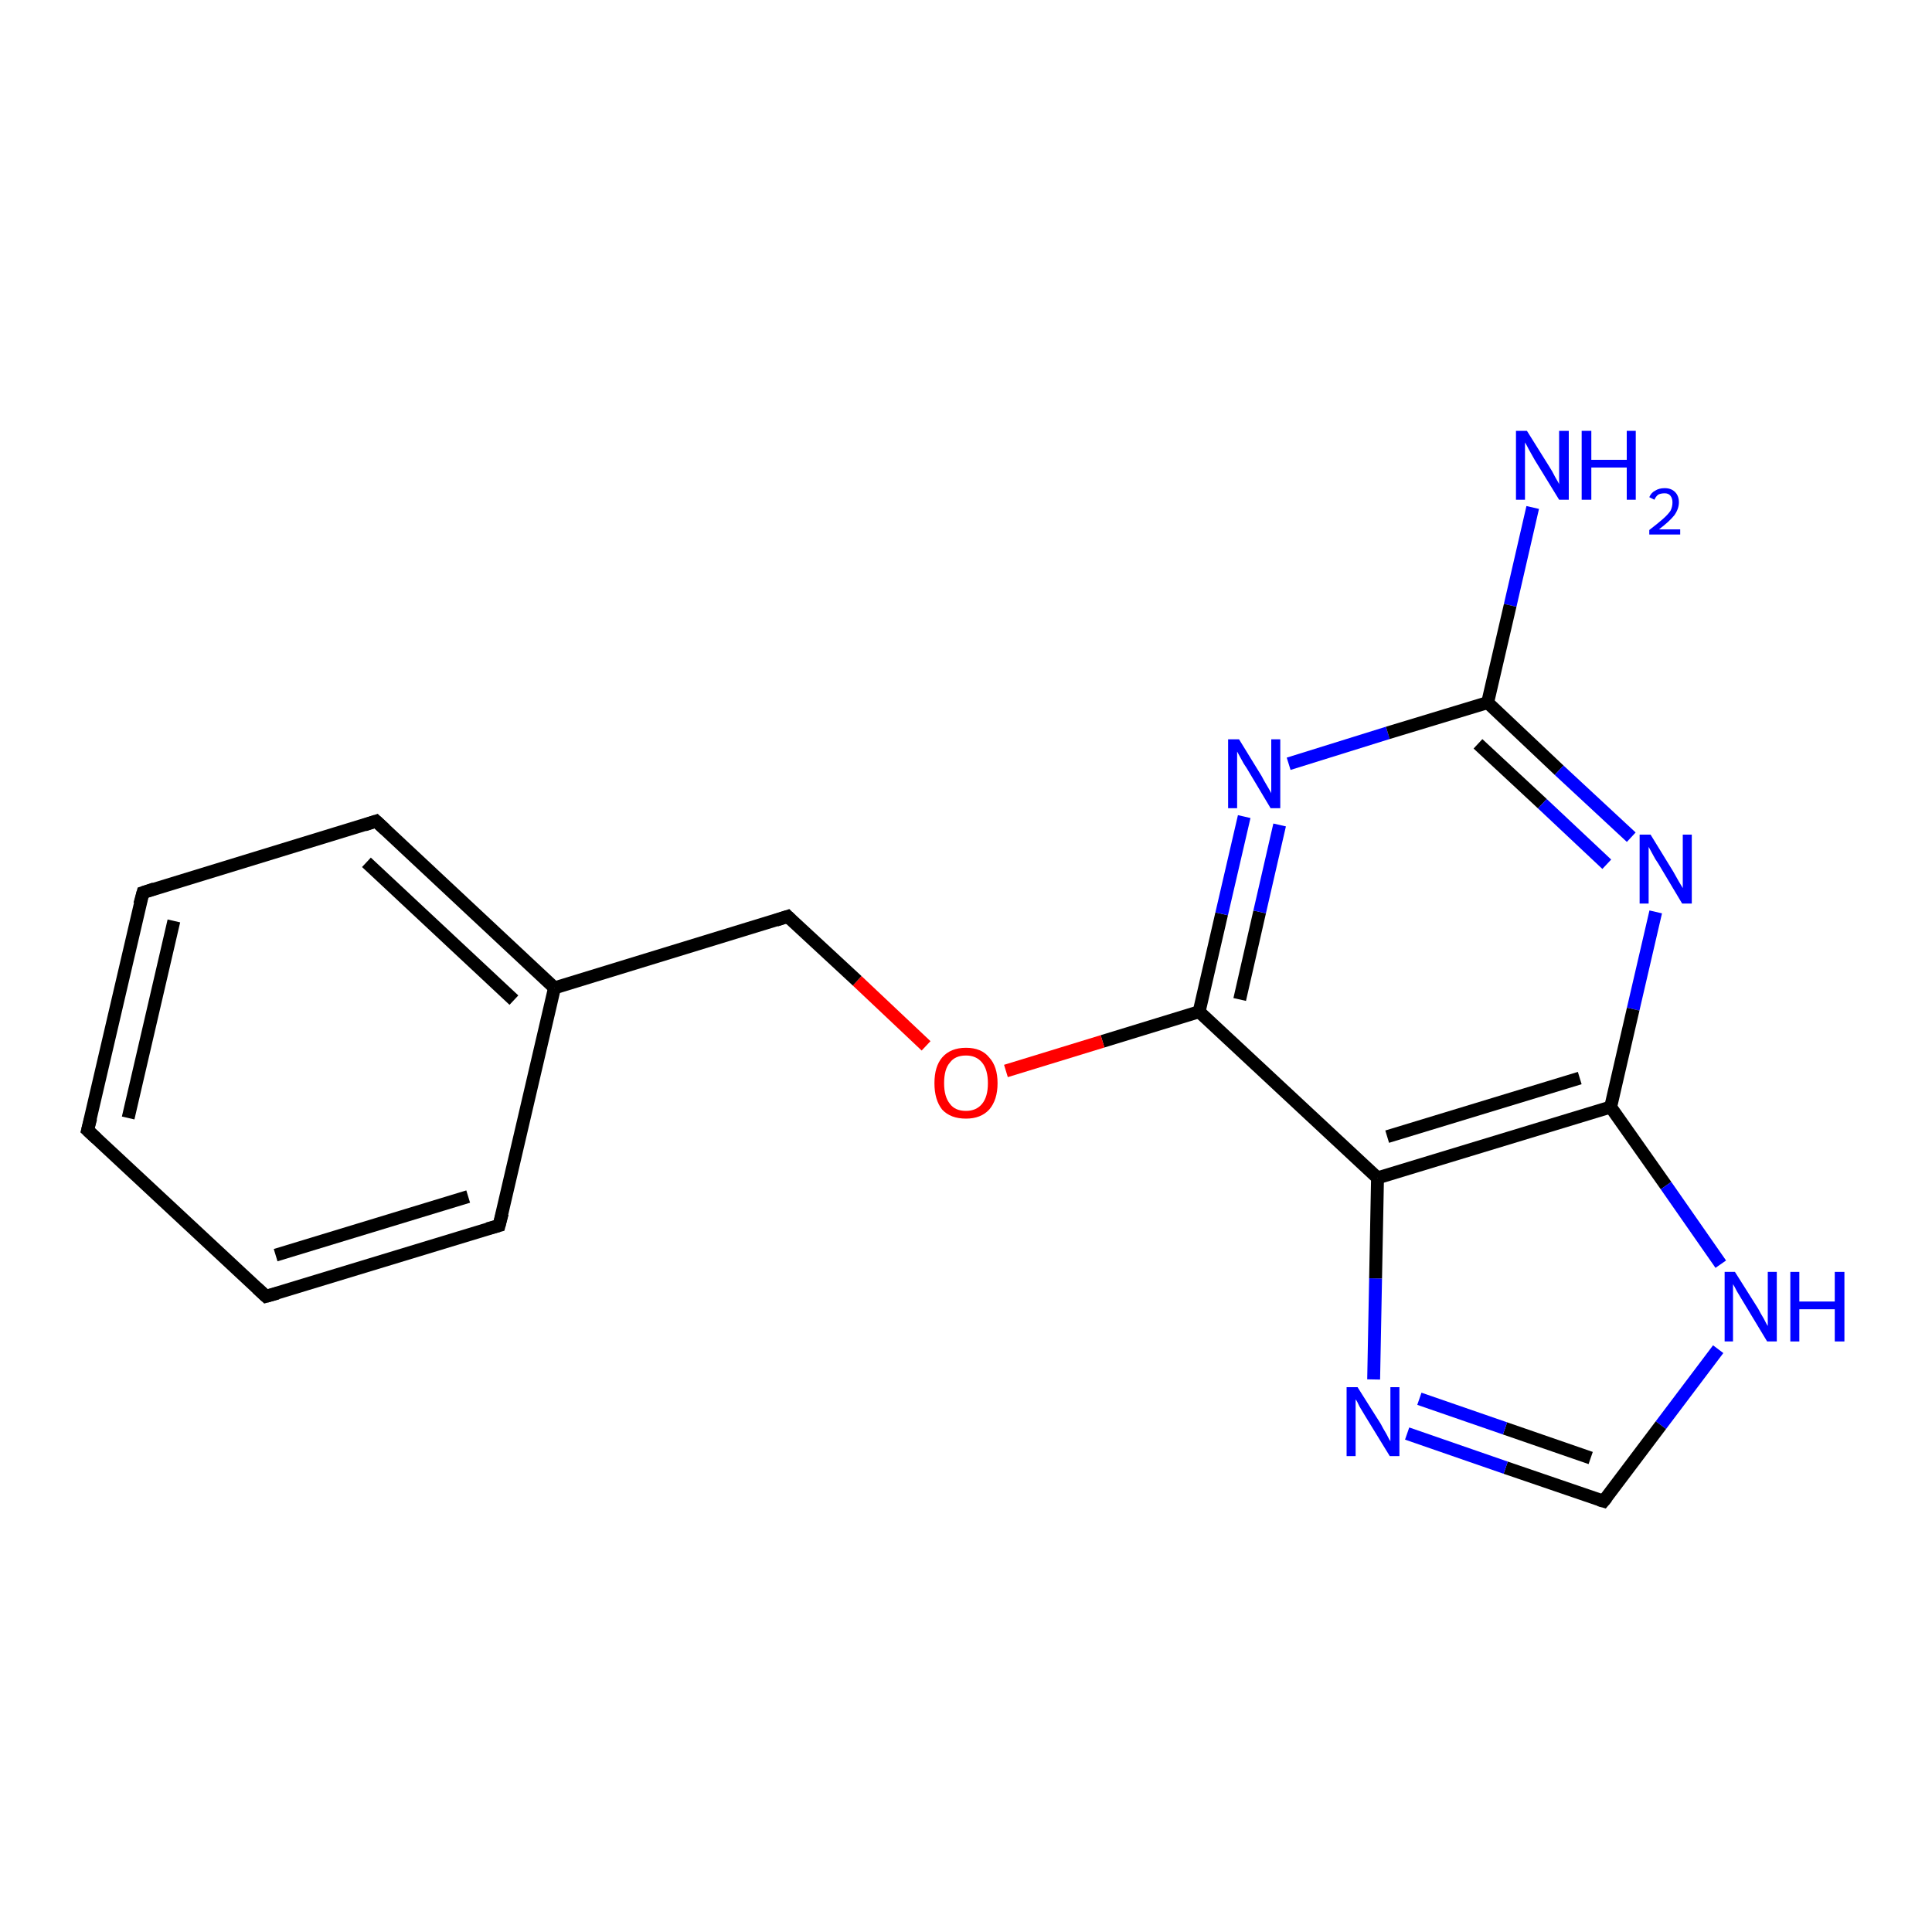 <?xml version='1.0' encoding='iso-8859-1'?>
<svg version='1.1' baseProfile='full'
              xmlns='http://www.w3.org/2000/svg'
                      xmlns:rdkit='http://www.rdkit.org/xml'
                      xmlns:xlink='http://www.w3.org/1999/xlink'
                  xml:space='preserve'
width='300px' height='300px' viewBox='0 0 300 300'>
<!-- END OF HEADER -->
<rect style='opacity:1.0;fill:#FFFFFF;stroke:none' width='300.0' height='300.0' x='0.0' y='0.0'> </rect>
<path class='bond-0 atom-0 atom-1' d='M 238.0,78.8 L 234.5,94.0' style='fill:none;fill-rule:evenodd;stroke:#0000FF;stroke-width:2.0px;stroke-linecap:butt;stroke-linejoin:miter;stroke-opacity:1' />
<path class='bond-0 atom-0 atom-1' d='M 234.5,94.0 L 231.0,109.1' style='fill:none;fill-rule:evenodd;stroke:#000000;stroke-width:2.0px;stroke-linecap:butt;stroke-linejoin:miter;stroke-opacity:1' />
<path class='bond-1 atom-1 atom-2' d='M 231.0,109.1 L 242.1,119.6' style='fill:none;fill-rule:evenodd;stroke:#000000;stroke-width:2.0px;stroke-linecap:butt;stroke-linejoin:miter;stroke-opacity:1' />
<path class='bond-1 atom-1 atom-2' d='M 242.1,119.6 L 253.3,130.0' style='fill:none;fill-rule:evenodd;stroke:#0000FF;stroke-width:2.0px;stroke-linecap:butt;stroke-linejoin:miter;stroke-opacity:1' />
<path class='bond-1 atom-1 atom-2' d='M 229.5,115.5 L 239.5,124.8' style='fill:none;fill-rule:evenodd;stroke:#000000;stroke-width:2.0px;stroke-linecap:butt;stroke-linejoin:miter;stroke-opacity:1' />
<path class='bond-1 atom-1 atom-2' d='M 239.5,124.8 L 249.5,134.2' style='fill:none;fill-rule:evenodd;stroke:#0000FF;stroke-width:2.0px;stroke-linecap:butt;stroke-linejoin:miter;stroke-opacity:1' />
<path class='bond-2 atom-2 atom-3' d='M 257.1,141.6 L 253.6,156.7' style='fill:none;fill-rule:evenodd;stroke:#0000FF;stroke-width:2.0px;stroke-linecap:butt;stroke-linejoin:miter;stroke-opacity:1' />
<path class='bond-2 atom-2 atom-3' d='M 253.6,156.7 L 250.1,171.9' style='fill:none;fill-rule:evenodd;stroke:#000000;stroke-width:2.0px;stroke-linecap:butt;stroke-linejoin:miter;stroke-opacity:1' />
<path class='bond-3 atom-3 atom-4' d='M 250.1,171.9 L 258.7,184.1' style='fill:none;fill-rule:evenodd;stroke:#000000;stroke-width:2.0px;stroke-linecap:butt;stroke-linejoin:miter;stroke-opacity:1' />
<path class='bond-3 atom-3 atom-4' d='M 258.7,184.1 L 267.2,196.3' style='fill:none;fill-rule:evenodd;stroke:#0000FF;stroke-width:2.0px;stroke-linecap:butt;stroke-linejoin:miter;stroke-opacity:1' />
<path class='bond-4 atom-4 atom-5' d='M 266.8,209.5 L 257.9,221.3' style='fill:none;fill-rule:evenodd;stroke:#0000FF;stroke-width:2.0px;stroke-linecap:butt;stroke-linejoin:miter;stroke-opacity:1' />
<path class='bond-4 atom-4 atom-5' d='M 257.9,221.3 L 249.0,233.1' style='fill:none;fill-rule:evenodd;stroke:#000000;stroke-width:2.0px;stroke-linecap:butt;stroke-linejoin:miter;stroke-opacity:1' />
<path class='bond-5 atom-5 atom-6' d='M 249.0,233.1 L 233.8,227.9' style='fill:none;fill-rule:evenodd;stroke:#000000;stroke-width:2.0px;stroke-linecap:butt;stroke-linejoin:miter;stroke-opacity:1' />
<path class='bond-5 atom-5 atom-6' d='M 233.8,227.9 L 218.5,222.6' style='fill:none;fill-rule:evenodd;stroke:#0000FF;stroke-width:2.0px;stroke-linecap:butt;stroke-linejoin:miter;stroke-opacity:1' />
<path class='bond-5 atom-5 atom-6' d='M 247.0,226.4 L 233.7,221.8' style='fill:none;fill-rule:evenodd;stroke:#000000;stroke-width:2.0px;stroke-linecap:butt;stroke-linejoin:miter;stroke-opacity:1' />
<path class='bond-5 atom-5 atom-6' d='M 233.7,221.8 L 220.4,217.2' style='fill:none;fill-rule:evenodd;stroke:#0000FF;stroke-width:2.0px;stroke-linecap:butt;stroke-linejoin:miter;stroke-opacity:1' />
<path class='bond-6 atom-6 atom-7' d='M 213.3,214.2 L 213.6,198.5' style='fill:none;fill-rule:evenodd;stroke:#0000FF;stroke-width:2.0px;stroke-linecap:butt;stroke-linejoin:miter;stroke-opacity:1' />
<path class='bond-6 atom-6 atom-7' d='M 213.6,198.5 L 213.9,182.9' style='fill:none;fill-rule:evenodd;stroke:#000000;stroke-width:2.0px;stroke-linecap:butt;stroke-linejoin:miter;stroke-opacity:1' />
<path class='bond-7 atom-7 atom-8' d='M 213.9,182.9 L 186.2,157.1' style='fill:none;fill-rule:evenodd;stroke:#000000;stroke-width:2.0px;stroke-linecap:butt;stroke-linejoin:miter;stroke-opacity:1' />
<path class='bond-8 atom-8 atom-9' d='M 186.2,157.1 L 171.2,161.7' style='fill:none;fill-rule:evenodd;stroke:#000000;stroke-width:2.0px;stroke-linecap:butt;stroke-linejoin:miter;stroke-opacity:1' />
<path class='bond-8 atom-8 atom-9' d='M 171.2,161.7 L 156.2,166.3' style='fill:none;fill-rule:evenodd;stroke:#FF0000;stroke-width:2.0px;stroke-linecap:butt;stroke-linejoin:miter;stroke-opacity:1' />
<path class='bond-9 atom-9 atom-10' d='M 143.8,162.4 L 133.1,152.3' style='fill:none;fill-rule:evenodd;stroke:#FF0000;stroke-width:2.0px;stroke-linecap:butt;stroke-linejoin:miter;stroke-opacity:1' />
<path class='bond-9 atom-9 atom-10' d='M 133.1,152.3 L 122.3,142.3' style='fill:none;fill-rule:evenodd;stroke:#000000;stroke-width:2.0px;stroke-linecap:butt;stroke-linejoin:miter;stroke-opacity:1' />
<path class='bond-10 atom-10 atom-11' d='M 122.3,142.3 L 86.1,153.4' style='fill:none;fill-rule:evenodd;stroke:#000000;stroke-width:2.0px;stroke-linecap:butt;stroke-linejoin:miter;stroke-opacity:1' />
<path class='bond-11 atom-11 atom-12' d='M 86.1,153.4 L 58.4,127.5' style='fill:none;fill-rule:evenodd;stroke:#000000;stroke-width:2.0px;stroke-linecap:butt;stroke-linejoin:miter;stroke-opacity:1' />
<path class='bond-11 atom-11 atom-12' d='M 79.8,155.3 L 56.9,133.9' style='fill:none;fill-rule:evenodd;stroke:#000000;stroke-width:2.0px;stroke-linecap:butt;stroke-linejoin:miter;stroke-opacity:1' />
<path class='bond-12 atom-12 atom-13' d='M 58.4,127.5 L 22.2,138.6' style='fill:none;fill-rule:evenodd;stroke:#000000;stroke-width:2.0px;stroke-linecap:butt;stroke-linejoin:miter;stroke-opacity:1' />
<path class='bond-13 atom-13 atom-14' d='M 22.2,138.6 L 13.6,175.5' style='fill:none;fill-rule:evenodd;stroke:#000000;stroke-width:2.0px;stroke-linecap:butt;stroke-linejoin:miter;stroke-opacity:1' />
<path class='bond-13 atom-13 atom-14' d='M 27.0,143.0 L 19.9,173.6' style='fill:none;fill-rule:evenodd;stroke:#000000;stroke-width:2.0px;stroke-linecap:butt;stroke-linejoin:miter;stroke-opacity:1' />
<path class='bond-14 atom-14 atom-15' d='M 13.6,175.5 L 41.3,201.3' style='fill:none;fill-rule:evenodd;stroke:#000000;stroke-width:2.0px;stroke-linecap:butt;stroke-linejoin:miter;stroke-opacity:1' />
<path class='bond-15 atom-15 atom-16' d='M 41.3,201.3 L 77.5,190.3' style='fill:none;fill-rule:evenodd;stroke:#000000;stroke-width:2.0px;stroke-linecap:butt;stroke-linejoin:miter;stroke-opacity:1' />
<path class='bond-15 atom-15 atom-16' d='M 42.8,194.9 L 72.7,185.8' style='fill:none;fill-rule:evenodd;stroke:#000000;stroke-width:2.0px;stroke-linecap:butt;stroke-linejoin:miter;stroke-opacity:1' />
<path class='bond-16 atom-8 atom-17' d='M 186.2,157.1 L 189.7,141.9' style='fill:none;fill-rule:evenodd;stroke:#000000;stroke-width:2.0px;stroke-linecap:butt;stroke-linejoin:miter;stroke-opacity:1' />
<path class='bond-16 atom-8 atom-17' d='M 189.7,141.9 L 193.2,126.8' style='fill:none;fill-rule:evenodd;stroke:#0000FF;stroke-width:2.0px;stroke-linecap:butt;stroke-linejoin:miter;stroke-opacity:1' />
<path class='bond-16 atom-8 atom-17' d='M 192.5,155.2 L 195.6,141.6' style='fill:none;fill-rule:evenodd;stroke:#000000;stroke-width:2.0px;stroke-linecap:butt;stroke-linejoin:miter;stroke-opacity:1' />
<path class='bond-16 atom-8 atom-17' d='M 195.6,141.6 L 198.7,128.1' style='fill:none;fill-rule:evenodd;stroke:#0000FF;stroke-width:2.0px;stroke-linecap:butt;stroke-linejoin:miter;stroke-opacity:1' />
<path class='bond-17 atom-17 atom-1' d='M 200.1,118.6 L 215.5,113.8' style='fill:none;fill-rule:evenodd;stroke:#0000FF;stroke-width:2.0px;stroke-linecap:butt;stroke-linejoin:miter;stroke-opacity:1' />
<path class='bond-17 atom-17 atom-1' d='M 215.5,113.8 L 231.0,109.1' style='fill:none;fill-rule:evenodd;stroke:#000000;stroke-width:2.0px;stroke-linecap:butt;stroke-linejoin:miter;stroke-opacity:1' />
<path class='bond-18 atom-7 atom-3' d='M 213.9,182.9 L 250.1,171.9' style='fill:none;fill-rule:evenodd;stroke:#000000;stroke-width:2.0px;stroke-linecap:butt;stroke-linejoin:miter;stroke-opacity:1' />
<path class='bond-18 atom-7 atom-3' d='M 215.4,176.5 L 245.3,167.4' style='fill:none;fill-rule:evenodd;stroke:#000000;stroke-width:2.0px;stroke-linecap:butt;stroke-linejoin:miter;stroke-opacity:1' />
<path class='bond-19 atom-16 atom-11' d='M 77.5,190.3 L 86.1,153.4' style='fill:none;fill-rule:evenodd;stroke:#000000;stroke-width:2.0px;stroke-linecap:butt;stroke-linejoin:miter;stroke-opacity:1' />
<path d='M 249.5,232.5 L 249.0,233.1 L 248.3,232.9' style='fill:none;stroke:#000000;stroke-width:2.0px;stroke-linecap:butt;stroke-linejoin:miter;stroke-opacity:1;' />
<path d='M 122.8,142.8 L 122.3,142.3 L 120.5,142.9' style='fill:none;stroke:#000000;stroke-width:2.0px;stroke-linecap:butt;stroke-linejoin:miter;stroke-opacity:1;' />
<path d='M 59.8,128.8 L 58.4,127.5 L 56.6,128.1' style='fill:none;stroke:#000000;stroke-width:2.0px;stroke-linecap:butt;stroke-linejoin:miter;stroke-opacity:1;' />
<path d='M 24.0,138.0 L 22.2,138.6 L 21.7,140.4' style='fill:none;stroke:#000000;stroke-width:2.0px;stroke-linecap:butt;stroke-linejoin:miter;stroke-opacity:1;' />
<path d='M 14.1,173.6 L 13.6,175.5 L 15.0,176.8' style='fill:none;stroke:#000000;stroke-width:2.0px;stroke-linecap:butt;stroke-linejoin:miter;stroke-opacity:1;' />
<path d='M 39.9,200.0 L 41.3,201.3 L 43.1,200.8' style='fill:none;stroke:#000000;stroke-width:2.0px;stroke-linecap:butt;stroke-linejoin:miter;stroke-opacity:1;' />
<path d='M 75.7,190.8 L 77.5,190.3 L 78.0,188.4' style='fill:none;stroke:#000000;stroke-width:2.0px;stroke-linecap:butt;stroke-linejoin:miter;stroke-opacity:1;' />
<path class='atom-0' d='M 237.1 66.9
L 240.6 72.5
Q 241.0 73.1, 241.5 74.1
Q 242.1 75.1, 242.1 75.2
L 242.1 66.9
L 243.6 66.9
L 243.6 77.6
L 242.1 77.6
L 238.3 71.4
Q 237.9 70.7, 237.4 69.8
Q 237.0 69.0, 236.8 68.7
L 236.8 77.6
L 235.4 77.6
L 235.4 66.9
L 237.1 66.9
' fill='#0000FF'/>
<path class='atom-0' d='M 245.6 66.9
L 247.1 66.9
L 247.1 71.4
L 252.6 71.4
L 252.6 66.9
L 254.0 66.9
L 254.0 77.6
L 252.6 77.6
L 252.6 72.6
L 247.1 72.6
L 247.1 77.6
L 245.6 77.6
L 245.6 66.9
' fill='#0000FF'/>
<path class='atom-0' d='M 256.1 77.2
Q 256.4 76.5, 257.0 76.2
Q 257.6 75.8, 258.5 75.8
Q 259.5 75.8, 260.1 76.4
Q 260.7 77.0, 260.7 78.0
Q 260.7 79.0, 260.0 80.0
Q 259.2 81.0, 257.6 82.2
L 260.9 82.2
L 260.9 83.0
L 256.1 83.0
L 256.1 82.3
Q 257.4 81.3, 258.2 80.6
Q 259.0 79.9, 259.4 79.3
Q 259.7 78.7, 259.7 78.0
Q 259.7 77.4, 259.4 77.0
Q 259.1 76.6, 258.5 76.6
Q 257.9 76.6, 257.5 76.8
Q 257.1 77.1, 256.9 77.6
L 256.1 77.2
' fill='#0000FF'/>
<path class='atom-2' d='M 256.3 129.6
L 259.8 135.3
Q 260.1 135.8, 260.7 136.9
Q 261.3 137.9, 261.3 137.9
L 261.3 129.6
L 262.7 129.6
L 262.7 140.3
L 261.2 140.3
L 257.5 134.1
Q 257.0 133.4, 256.6 132.6
Q 256.1 131.7, 256.0 131.5
L 256.0 140.3
L 254.6 140.3
L 254.6 129.6
L 256.3 129.6
' fill='#0000FF'/>
<path class='atom-4' d='M 269.4 197.5
L 273.0 203.2
Q 273.3 203.8, 273.9 204.8
Q 274.4 205.8, 274.5 205.9
L 274.5 197.5
L 275.9 197.5
L 275.9 208.3
L 274.4 208.3
L 270.6 202.0
Q 270.2 201.3, 269.7 200.5
Q 269.3 199.7, 269.1 199.4
L 269.1 208.3
L 267.8 208.3
L 267.8 197.5
L 269.4 197.5
' fill='#0000FF'/>
<path class='atom-4' d='M 278.0 197.5
L 279.4 197.5
L 279.4 202.1
L 284.9 202.1
L 284.9 197.5
L 286.4 197.5
L 286.4 208.3
L 284.9 208.3
L 284.9 203.3
L 279.4 203.3
L 279.4 208.3
L 278.0 208.3
L 278.0 197.5
' fill='#0000FF'/>
<path class='atom-6' d='M 210.8 215.4
L 214.4 221.1
Q 214.7 221.7, 215.3 222.7
Q 215.8 223.7, 215.9 223.8
L 215.9 215.4
L 217.3 215.4
L 217.3 226.1
L 215.8 226.1
L 212.0 219.9
Q 211.6 219.2, 211.1 218.4
Q 210.7 217.5, 210.5 217.3
L 210.5 226.1
L 209.1 226.1
L 209.1 215.4
L 210.8 215.4
' fill='#0000FF'/>
<path class='atom-9' d='M 145.1 168.2
Q 145.1 165.6, 146.3 164.2
Q 147.6 162.7, 150.0 162.7
Q 152.4 162.7, 153.6 164.2
Q 154.9 165.6, 154.9 168.2
Q 154.9 170.8, 153.6 172.3
Q 152.3 173.7, 150.0 173.7
Q 147.6 173.7, 146.3 172.3
Q 145.1 170.8, 145.1 168.2
M 150.0 172.5
Q 151.6 172.5, 152.5 171.4
Q 153.4 170.3, 153.4 168.2
Q 153.4 166.1, 152.5 165.0
Q 151.6 163.9, 150.0 163.9
Q 148.3 163.9, 147.5 165.0
Q 146.6 166.0, 146.6 168.2
Q 146.6 170.3, 147.5 171.4
Q 148.3 172.5, 150.0 172.5
' fill='#FF0000'/>
<path class='atom-17' d='M 192.4 114.8
L 195.9 120.5
Q 196.2 121.1, 196.8 122.1
Q 197.4 123.1, 197.4 123.2
L 197.4 114.8
L 198.8 114.8
L 198.8 125.5
L 197.3 125.5
L 193.6 119.3
Q 193.1 118.6, 192.7 117.8
Q 192.2 116.9, 192.1 116.7
L 192.1 125.5
L 190.7 125.5
L 190.7 114.8
L 192.4 114.8
' fill='#0000FF'/>
</svg>
